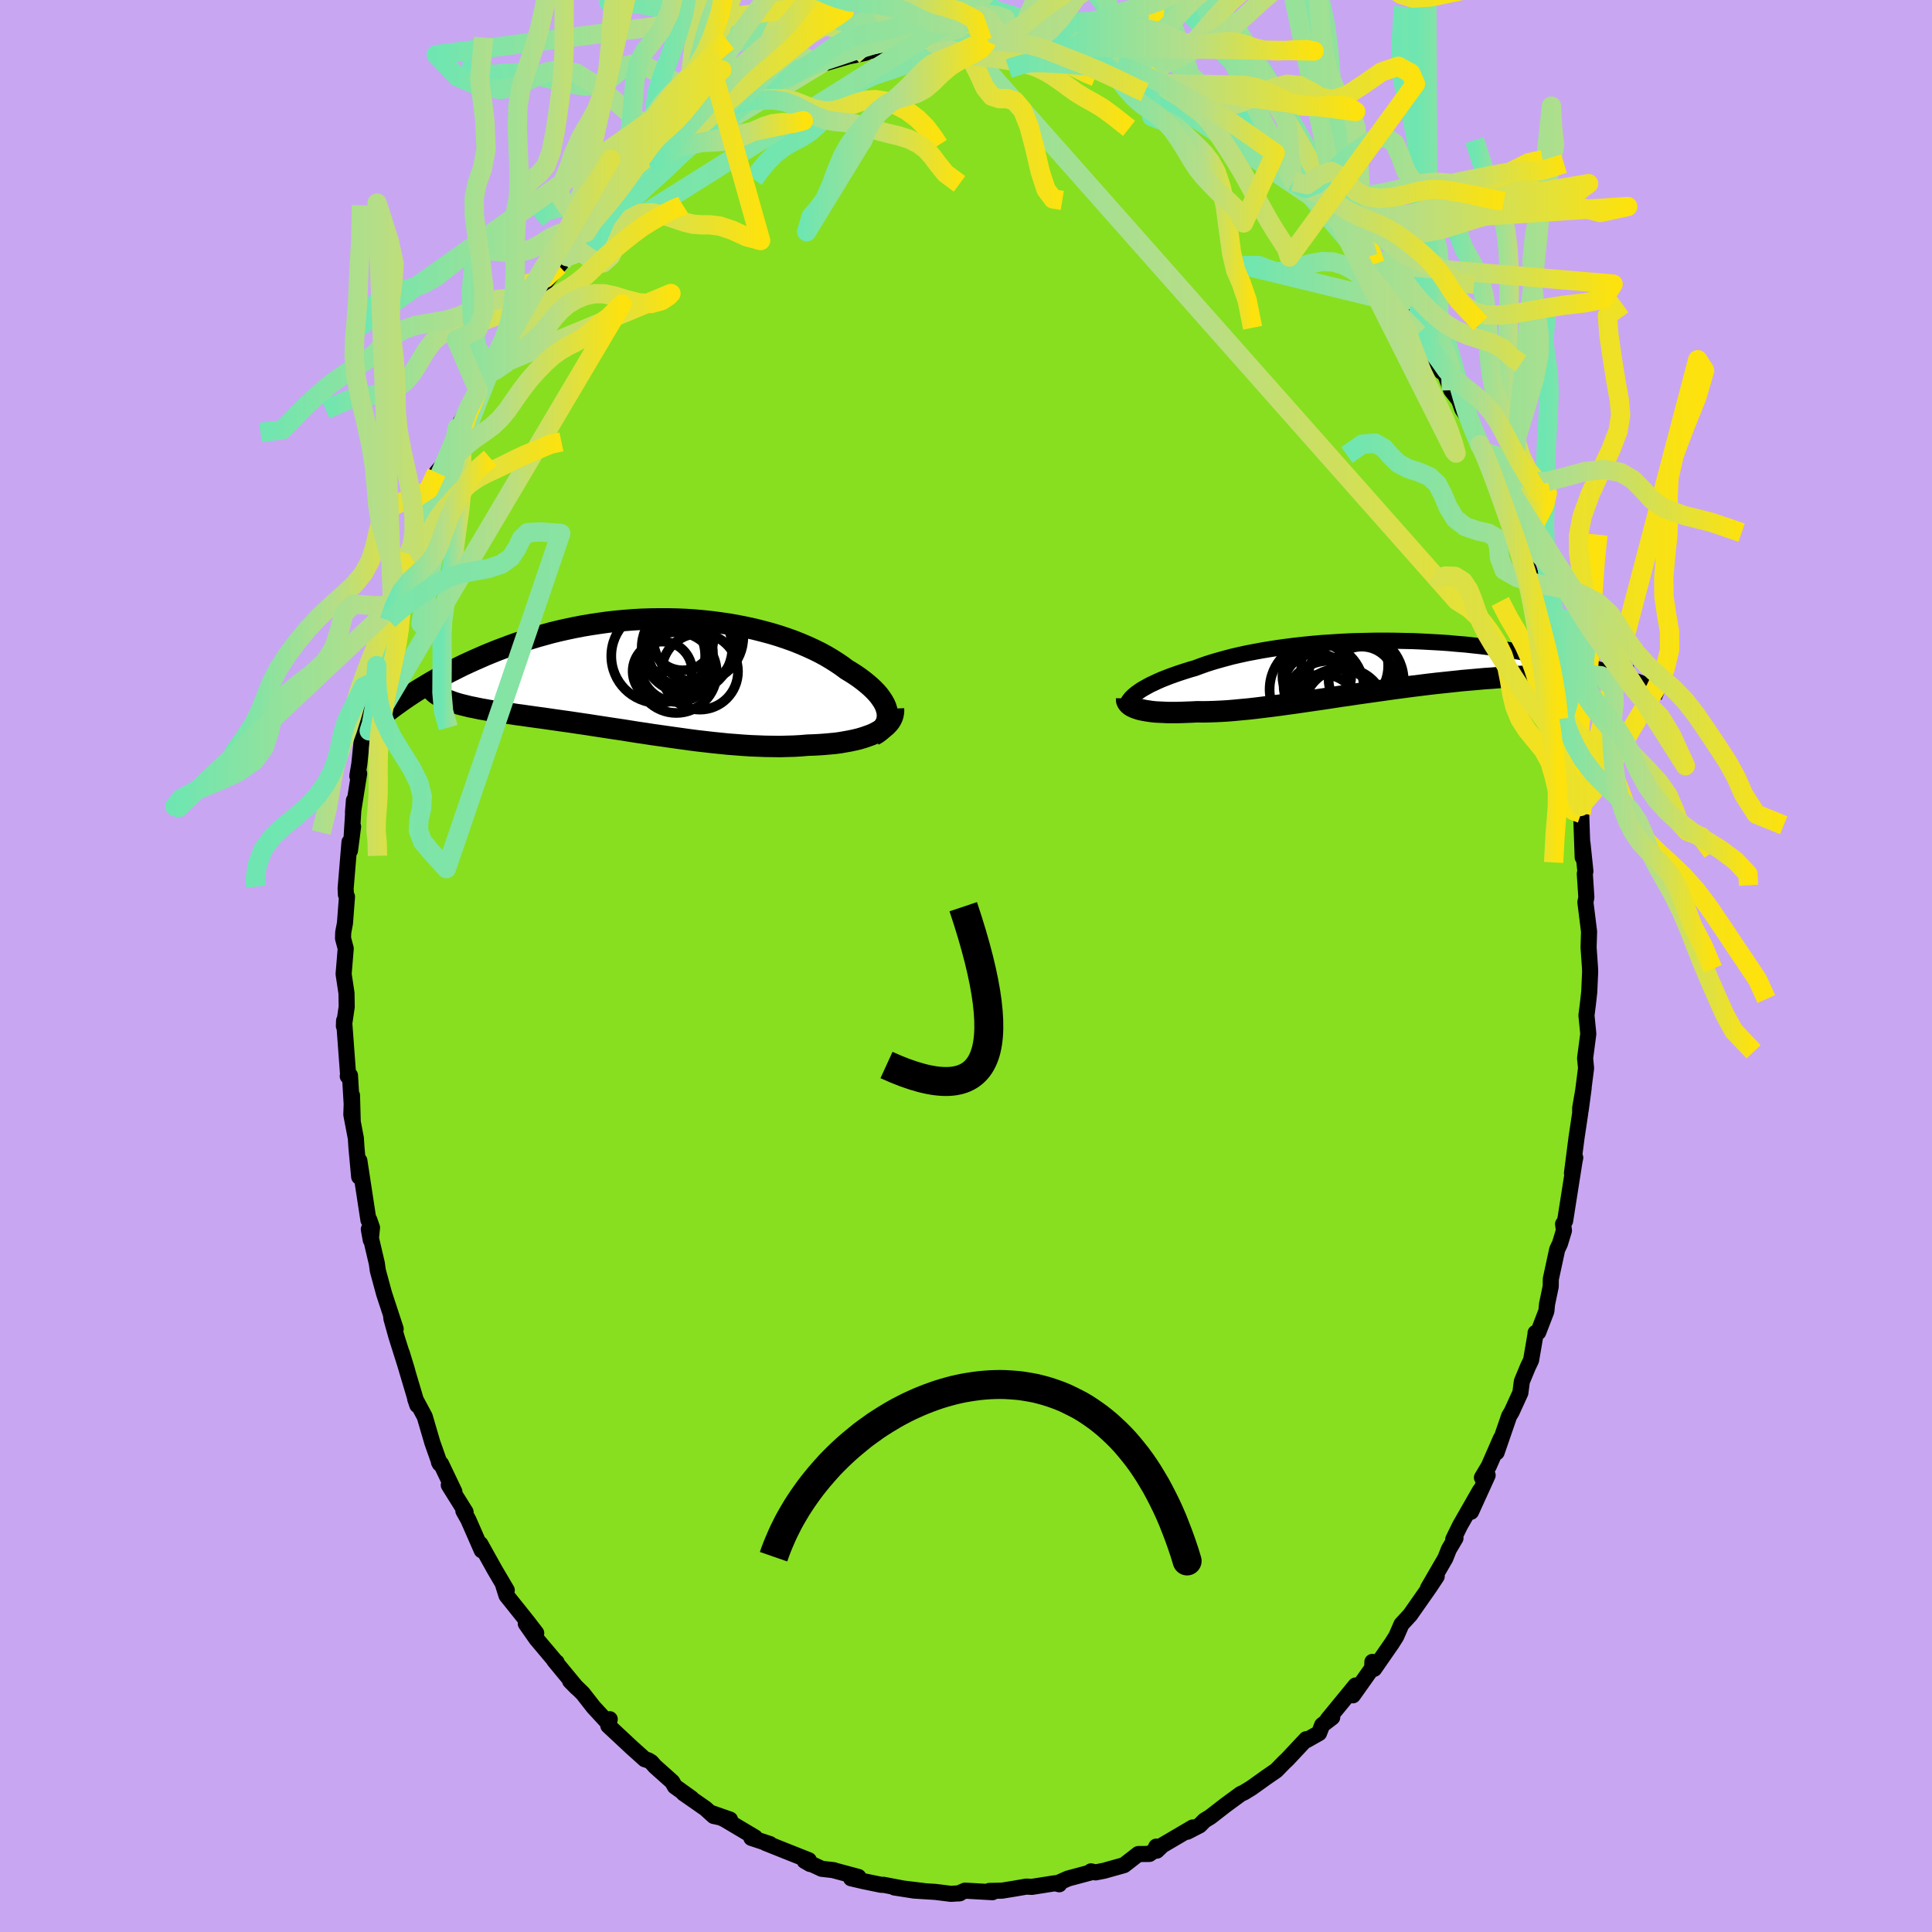 <svg xmlns="http://www.w3.org/2000/svg" width="500" height="500" viewBox="-100 -100 200 200"><defs><clipPath id="c"><path d="m25.47 3.92-.07-.29-.09-.29-.13-.29-.17-.3-.2-.3-.22-.3-.26-.3-.29-.3-.32-.3-.35-.3-.37-.3-.4-.3-.42-.29-.45-.29-.48-.29-.48-.36-.52-.35-.55-.35-.59-.35-.61-.33-.65-.32-.68-.31-.7-.3-.73-.29-.76-.27-.78-.26-.8-.24-.82-.22-.83-.21-.86-.19-.86-.17-.88-.16-.89-.13-.9-.12-.91-.1-.91-.08-.91-.06-.92-.04-.91-.02h-.92l-.91.01-.91.03-.9.05-.9.07-.88.08-.88.1-.86.12-.86.13-.84.14-.83.16-.81.17-.8.18-.78.19-.76.21-.75.21-.73.22-.71.23-.7.23-.67.24-.66.25-.64.24-.62.25-.61.25-.59.26-.57.25-.55.25-.54.25-.53.26-.51.26-.5.25-.48.26-.47.25-.45.26-.44.25-.42.25-.41.25-.4.24-.38.24-.37.24 2.93.25.2.12.22.11.24.1.25.1.26.1.28.1.29.09.31.09.32.08.33.08.36.09.36.07.38.08.39.08.41.07.43.08.44.07.46.07.47.07.49.07.51.07.52.08.54.07.55.08.57.08.58.08.6.08.61.09.63.09.64.09.65.09.67.1.67.1.69.1.7.11.72.11.72.11.73.11.74.11.75.12.75.12.76.11.77.12.78.11.77.11.78.11.79.11.79.11.78.1.79.09.79.09.79.08.78.08.79.06.77.06.78.05.77.03.76.03.75.01.74.01.74-.02.72-.02.71-.04.7-.06.59-.02.59-.03.57-.04.56-.05.54-.05.53-.07.51-.09.5-.09.47-.1.46-.11.44-.13.41-.14.39-.14.37-.16.33-.18"/></clipPath><clipPath id="b"><path d="m-26.73 2.95.24-.17.26-.18.29-.17.32-.18.33-.18.37-.17.38-.18.41-.18.43-.17.46-.18.48-.17.49-.17.52-.17.54-.17.56-.16.56-.21.59-.21.63-.2.65-.19.69-.19.71-.19.74-.17.77-.17.79-.15.81-.15.84-.14.85-.13.88-.12.88-.11.91-.1.91-.09.93-.08.93-.06.94-.06.95-.05.95-.03.95-.02.95-.02h.95l.94.01.94.02.93.02.92.04.92.05.9.05.89.06.87.08.87.07.84.09.83.09.82.1.79.11.78.11.76.12.74.12.72.12.7.13.68.13.66.13.64.14.62.13.61.14.58.13.57.14.55.13.53.14.51.13.5.14.49.14.47.13.45.13.44.14.42.13.41.13.39.13.38.12.37.13.35.12.34.12-2.03-.61h-.25l-.27-.01-.29-.01h-.3l-.32-.01-.34-.01-.35-.01-.37-.01h-.39l-.4-.01-.43-.01h-2.38l-.54.01-.55.01-.58.01-.59.01-.62.02-.64.02-.66.03-.68.03-.7.04-.72.04-.74.06-.76.05-.78.07-.79.07-.82.07-.82.09-.85.09-.86.09-.87.1-.88.11-.9.11-.9.12-.91.12-.92.13-.92.13-.92.13-.93.13-.92.14-.93.13-.91.14-.92.14-.9.13-.9.13-.89.13-.87.12-.86.12-.84.11-.83.1-.8.1-.79.09-.76.07-.73.07-.72.06-.68.04-.66.03-.63.02-.59.01-.57-.01-.56.03-.54.02-.53.02-.5.01h-.94l-.44-.02-.42-.02-.4-.02-.37-.04-.35-.05-.32-.05-.31-.06-.27-.06-.25-.08"/></clipPath><linearGradient id="d" x1="0%" x2="100%" y1="0%" y2="0%"><stop offset="0%" style="stop-color:#6fe6b1;stop-opacity:1"/><stop offset="53%" style="stop-color:#b6de87;stop-opacity:1"/><stop offset="100%" style="stop-color:#fde20d;stop-opacity:1"/></linearGradient><filter id="a"><feTurbulence baseFrequency=".05" numOctaves="3" result="noise" type="noise"/><feDisplacementMap in="SourceGraphic" in2="noise" scale="2"/></filter></defs><rect width="100%" height="100%" x="-100" y="-100" fill="#C9A6F2"/><path fill="#87DF20" stroke="#000" stroke-linejoin="round" stroke-width="1.667" d="m64.6.24.01.38-.09 2.05-.14 1.26-.15 1.18.19 1.91-.33 2.53.1 1.03-.56 4.36.31-2.31-.36 2.08v.54l-.38 2.54-.47 3.65.34-1.59-.05.19-1 6.35-.21.32.09.67-.41 1.35-.29.62-.66 3.05-.01.78-.38 1.82-.07.73-.84 2.18-.28.07.02.02-.48 2.8-.33.69-.63 1.52-.15 1.17-.91 1.99-.25.41-1.3 3.77.44-1.44-1.25 2.86-.71 1.19.59-.24-1.72 3.78.93-2.2-2.07 3.62-.7 1.43.23-.12-.68 1.15-.37.93-1.8 3.11.91-1.24-.74 1.12-2.01 2.87-.9.98-.54 1.24-.46.73-1.83 2.64-.18-.72-.02.64-2 2.82.61-.95-.33-.07-2.91 3.55.49-.25-1.04.8-.32.83-1.29.73-.04-.1-1.95 2.08-.35.33-.81.83-1.03.71-1.51 1.08-.78.48-.35.16-1.58 1.16-1.56 1.21-.62.38-.49.5-1.28.66.56-.44-3.15 1.85-.57.55-.05-.42-.16.37-.55.39-1.15.01-1.48 1.15-2.07.58-.88.17-.47-.11.03.1-2.39.64-1.14.5.21.1-.42-.11-2.42.38-.56-.03-1.22.21-1.3.21-1.32.03.33.13-2.85-.16-.66.29.14-.02-.93.06-1.61-.2-2.21-.14 1 .05-3.04-.37 1.91.3-3.05-.58-.21.01-1.84-.38-1.29-.3.76-.14-2.64-.71.1.01-1.25-.14-1.77-.82.56.32-.13-.39-2.44-.97-2.05-.82.47.12-1.93-.64.38-.05-3.09-1.84-1.33-.65 1.83.64-1.69-.37-.85-.77-2.28-1.59.83.53-1.72-1.23-.27-.48-1.78-1.59-.39-.44-.3-.19-.37-.11-1.38-1.24-2.4-2.24.15-.67-.17.39-1.52-1.65-1.1-1.41-1.31-1.28.68.69-2.32-2.81.24.18-.09-.05-1.99-2.36-1.11-1.59 1.08.98-.92-1.2-2.16-2.7-.39-1.24.42.7-1.26-2.14-1.47-2.64.14.65-1.39-3.17-.51-.91.23.12-1.74-2.79.58.69-1.38-2.89-.22-.18.09.17-.77-2.18-.79-2.7-.57-1.06-.42-.78.22.65-1.6-5.38.56 1.84-1.12-3.55-.52-1.86-.04-.38.48 1.44-1.2-3.65-.65-2.4-.1-.73-.83-3.54.2 1.11.13-1.28-.28-.8-.09.02-.94-6.15-.02 1.67-.28-3.03-.06-.95-.47-2.46.07-1.98.07 2.6-.28-4.67-.23.08.05.03-.43-5.78-.02.56.29-1.99-.02-1.41-.3-1.99.22-2.64-.28-1.05.02-.62.18-.95.21-2.74-.11-.21-.03-.65.4-4.8.05.88.32-2.48-.16 1.26.25-3.98-.1 1.24.64-4.02-.19.27.21-1.27.33-3.23.08-.42.21.57.46-4.45.13.11.48-1.13.11-1.62 1.18-4.54.05-.17.09.05.33-1.51.58-1.85.81-2.34.34-1.17.23-.78.67-1.3.24-.87.75-2.76.19.08.73-2.82 1.11-1.33-.13.12.55-1.62 1.02-1.88-.4.08 1.28-2.26.23-.56.65-1.05 1.31-2.3-.32.87.85-2.03 1.68-2.06.73-1.62.28-.21 1.32-2.03.18-.18-.4.2 1.22-1.68 1.5-1.88.29-.34.58-.59 1.8-2.57-1.16 1.27 1.3-1.21.46-.75 1.66-1.81 1.19-1.16.61-.72.2.09 2.16-1.52 1.16-1.58 1.33-1.17-1.32 1.56.64-1.02 2.09-1.53-.57.52 2.57-1.85.54-.32 1.69-.87.7-.85.14-.33 1.07-.21.5-.44 1.47-.96 1.28-.3.72-.48 1.33-.44.36-.56 2.05-.77.24.06-.05.05 2.8-.82.82-.19-.21.06 1.32-.29.36-.17 1.44-.26 1.75-.58 2.13-.24.96-.18-.34.24.31-.09.6.14 2.39-.4 2.38-.05.12.38.54-.07-.1.07 2.43-.17-.02.32 1.92-.01.25-.01 1.33.46.61-.02.89.46.96-.01 1.31.66 1 .13.82.19.56.15 1.49.34 2.24 1.07-.45-.09 1.34.24 2.11 1.09-1.31-.58 3.28 2.06-1.59-1.18 2.06 1.64 2.65 1.17-.43-.36-.44-.22 2.41 1.6-.52-.18 1.37.88 2.49 1.91.42.35.41.42 1.1.9 1.05 1.34 1.89 1.52-.36-.39.89.44.69.8 1.96 2.17.09.01-.07.36 2.47 2.7.17.16.73.74.01.61.87 1.26.34.06 1.5 2.2.72 1.29.82.99.19.84 1.25.98-.17.24 1.37 2.71.07-.47.92 2.38.8 1.02.34.95.74 1.05 1.18 2.89-.76-1.68 1.27 2.2.94 2.63.73 1.85.83 1.85.14.92-.28-.61.52.55.37 1.76.58 1.34.68 1.98.4 1.19-.29-.17.79 2.2.55 1.67.59 2.28.41 2v-.94l.54 2.22.47 2.47.17 2.16.17 1.17.35 1.47-.07-1.08.62 2.71.35 3.91.22 1.13.08.33.01.39.16 4.54.14.24-.16-1.68.3 2.88-.06.26.16 2.45-.1.49.38 3.05-.05 1.64.15 2.16.01.38" filter="url(#a)"/><path fill="#fff" d="m-26.73 2.95.24-.17.26-.18.29-.17.32-.18.33-.18.37-.17.38-.18.41-.18.43-.17.46-.18.48-.17.49-.17.52-.17.54-.17.56-.16.56-.21.59-.21.63-.2.65-.19.69-.19.71-.19.74-.17.77-.17.79-.15.81-.15.84-.14.85-.13.88-.12.88-.11.91-.1.91-.09.93-.08.93-.06.94-.06.95-.05.95-.03.95-.02.95-.02h.95l.94.01.94.02.93.02.92.04.92.05.9.05.89.06.87.08.87.07.84.09.83.09.82.1.79.11.78.11.76.12.74.12.72.12.7.13.68.13.66.13.64.14.62.13.61.14.58.13.57.14.55.13.53.14.51.13.5.14.49.14.47.13.45.13.44.14.42.13.41.13.39.13.38.12.37.13.35.12.34.12-2.03-.61h-.25l-.27-.01-.29-.01h-.3l-.32-.01-.34-.01-.35-.01-.37-.01h-.39l-.4-.01-.43-.01h-2.38l-.54.01-.55.01-.58.01-.59.01-.62.02-.64.02-.66.03-.68.03-.7.04-.72.04-.74.06-.76.05-.78.07-.79.07-.82.07-.82.09-.85.09-.86.09-.87.1-.88.11-.9.11-.9.12-.91.12-.92.13-.92.13-.92.13-.93.13-.92.14-.93.13-.91.14-.92.14-.9.13-.9.13-.89.13-.87.12-.86.12-.84.11-.83.1-.8.1-.79.09-.76.07-.73.07-.72.06-.68.04-.66.03-.63.02-.59.01-.57-.01-.56.03-.54.02-.53.02-.5.01h-.94l-.44-.02-.42-.02-.4-.02-.37-.04-.35-.05-.32-.05-.31-.06-.27-.06-.25-.08" filter="url(#a)" transform="translate(44.38 -31.19)"/><path fill="#fff" d="m25.47 3.92-.07-.29-.09-.29-.13-.29-.17-.3-.2-.3-.22-.3-.26-.3-.29-.3-.32-.3-.35-.3-.37-.3-.4-.3-.42-.29-.45-.29-.48-.29-.48-.36-.52-.35-.55-.35-.59-.35-.61-.33-.65-.32-.68-.31-.7-.3-.73-.29-.76-.27-.78-.26-.8-.24-.82-.22-.83-.21-.86-.19-.86-.17-.88-.16-.89-.13-.9-.12-.91-.1-.91-.08-.91-.06-.92-.04-.91-.02h-.92l-.91.01-.91.03-.9.05-.9.07-.88.08-.88.1-.86.12-.86.13-.84.14-.83.16-.81.17-.8.18-.78.19-.76.21-.75.21-.73.22-.71.23-.7.23-.67.24-.66.25-.64.24-.62.25-.61.25-.59.26-.57.25-.55.25-.54.25-.53.26-.51.26-.5.25-.48.26-.47.25-.45.26-.44.25-.42.25-.41.25-.4.24-.38.24-.37.24 2.93.25.2.12.22.11.24.1.25.1.26.1.28.1.29.09.31.09.32.08.33.08.36.09.36.07.38.08.39.08.41.07.43.08.44.07.46.07.47.07.49.07.51.07.52.08.54.07.55.08.57.08.58.08.6.08.61.09.63.09.64.09.65.09.67.1.67.1.69.1.7.11.72.11.72.11.73.11.74.11.75.12.75.12.76.11.77.12.78.11.77.11.78.11.79.11.79.11.78.1.79.09.79.09.79.08.78.08.79.06.77.06.78.05.77.03.76.03.75.01.74.01.74-.02.72-.02.71-.04.7-.06.59-.02.59-.03.57-.04.56-.05.54-.05.53-.07.51-.09.5-.09.47-.1.46-.11.44-.13.41-.14.39-.14.37-.16.33-.18" filter="url(#a)" transform="translate(-33.62 -30.18)"/><g fill="none" stroke="#000" transform="translate(44.38 -31.19)"><path stroke-linejoin="round" stroke-width="1.667" d="m-27.66 4.42-.02-.12v-.13l.03-.13.05-.14.08-.15.11-.15.13-.16.16-.16.18-.16.21-.17.24-.17.26-.18.29-.17.32-.18.33-.18.37-.17.38-.18.41-.18.43-.17.46-.18.48-.17.49-.17.52-.17.54-.17.56-.16.56-.21.59-.21.63-.2.65-.19.69-.19.71-.19.74-.17.77-.17.79-.15.81-.15.84-.14.85-.13.88-.12.88-.11.91-.1.91-.09.93-.08.93-.06.94-.06.95-.05.95-.03.95-.02.95-.02h.95l.94.01.94.02.93.02.92.04.92.05.9.05.89.06.87.08.87.07.84.09.83.09.82.1.79.11.78.11.76.12.74.12.72.12.7.13.68.13.66.13.64.14.62.13.61.14.58.13.57.14.55.13.53.14.51.13.5.14.49.14.47.13.45.13.44.14.42.13.41.13.39.13.38.12.37.13.35.12.34.12.32.12.32.12.3.11.28.11.28.11.26.11.26.1.24.1.23.1.22.09" filter="url(#a)"/><path stroke-linejoin="round" stroke-width="2.222" d="M-27.75 3.47v.13l.01.13.05.12.07.12.1.11.12.11.15.1.18.09.2.09.23.08.25.08.27.06.31.06.32.05.35.05.37.04.4.02.42.02.44.02h.94l.5-.01.53-.02.54-.02.56-.03.57.01.59-.01.63-.02.66-.03.68-.04.72-.06.73-.07.76-.07.79-.09.8-.1.83-.1.84-.11.86-.12.87-.12.89-.13.9-.13.9-.13.92-.14.91-.14.93-.13.92-.14.93-.13.92-.13.92-.13.92-.13.91-.12.9-.12.9-.11.88-.11.87-.1.86-.09.85-.09.82-.09.82-.07.79-.07.78-.07.76-.05.74-.06.72-.04.7-.04.68-.03.66-.03.64-.02.62-.02.59-.01.58-.01.55-.01.54-.01h2.38l.43.01.4.01h.39l.37.01.35.01.34.01.32.01h.3l.29.01.27.01h.49l.23.01h.21l.19-.01h.18l.16-.01.16-.01.13-.01.13-.01.11-.02" filter="url(#a)"/><circle cx="-8.065" cy="1.203" r="3.556" clip-path="url(#b)" filter="url(#a)"/><circle cx="-6.815" cy="4.243" r="4.646" clip-path="url(#b)" filter="url(#a)"/><circle cx="-5.175" cy=".123" r="4.5" clip-path="url(#b)" filter="url(#a)"/><circle cx="-5.82" cy="4.733" r="4.302" clip-path="url(#b)" filter="url(#a)"/><circle cx="-5.225" cy="4.598" r="4.208" clip-path="url(#b)" filter="url(#a)"/><circle cx="-7.455" cy="4.763" r="3.766" clip-path="url(#b)" filter="url(#a)"/><circle cx="-4.04" cy="1.678" r="4.974" clip-path="url(#b)" filter="url(#a)"/><circle cx="-8.06" cy="2.553" r="4.89" clip-path="url(#b)" filter="url(#a)"/><circle cx="-3.425" cy="1.543" r="3.418" clip-path="url(#b)" filter="url(#a)"/><circle cx="-8.11" cy="2.203" r="3.39" clip-path="url(#b)" filter="url(#a)"/></g><g fill="none" stroke="#000" transform="translate(-33.62 -30.18)"><path stroke-linejoin="round" stroke-width="2.222" d="m24.03 6.3.32-.18.28-.2.24-.21.2-.23.16-.24.13-.25.08-.25.04-.27.01-.27-.02-.28-.07-.29-.09-.29-.13-.29-.17-.3-.2-.3-.22-.3-.26-.3-.29-.3-.32-.3-.35-.3-.37-.3-.4-.3-.42-.29-.45-.29-.48-.29-.48-.36-.52-.35-.55-.35-.59-.35-.61-.33-.65-.32-.68-.31-.7-.3-.73-.29-.76-.27-.78-.26-.8-.24-.82-.22-.83-.21-.86-.19-.86-.17-.88-.16-.89-.13-.9-.12-.91-.1-.91-.08-.91-.06-.92-.04-.91-.02h-.92l-.91.01-.91.03-.9.05-.9.07-.88.08-.88.1-.86.12-.86.13-.84.14-.83.16-.81.17-.8.18-.78.19-.76.21-.75.21-.73.22-.71.23-.7.23-.67.24-.66.25-.64.24-.62.25-.61.25-.59.26-.57.25-.55.25-.54.25-.53.26-.51.26-.5.25-.48.26-.47.25-.45.26-.44.25-.42.25-.41.25-.4.24-.38.24-.37.24-.36.24-.34.23-.33.23-.32.23-.31.22-.3.22-.28.21-.27.21-.27.2-.25.2" filter="url(#a)"/><path stroke-linejoin="round" stroke-width="2.222" d="m26.11 3.53.01.29-.04.28-.07.27-.12.26-.15.25-.19.23-.22.22-.25.21-.28.2-.32.18-.33.18-.37.16-.39.14-.41.14-.44.13-.46.11-.47.1-.5.09-.51.09-.53.07-.54.05-.56.05-.57.04-.59.03-.59.02-.7.06-.71.04-.72.02-.74.02-.74-.01-.75-.01-.76-.03-.77-.03-.78-.05-.77-.06-.79-.06-.78-.08-.79-.08-.79-.09-.79-.09-.78-.1-.79-.11-.79-.11-.78-.11-.77-.11-.78-.11-.77-.12-.76-.11-.75-.12-.75-.12-.74-.11-.73-.11-.72-.11-.72-.11-.7-.11-.69-.1-.67-.1-.67-.1-.65-.09-.64-.09-.63-.09-.61-.09-.6-.08-.58-.08-.57-.08-.55-.08-.54-.07-.52-.08-.51-.07-.49-.07-.47-.07-.46-.07-.44-.07-.43-.08-.41-.07-.39-.08-.38-.08-.36-.07-.36-.09-.33-.08-.32-.08-.31-.09-.29-.09-.28-.1-.26-.1-.25-.1-.24-.1-.22-.11-.2-.12-.19-.12-.18-.12-.16-.12-.15-.14-.13-.13-.12-.15-.11-.14-.09-.15-.08-.16-.07-.16" filter="url(#a)"/><circle cx="6.07" cy="-.306" r="3.948" clip-path="url(#c)" filter="url(#a)"/><circle cx="4.085" cy="-2.221" r="3.34" clip-path="url(#c)" filter="url(#a)"/><circle cx="1.76" cy="-1.911" r="4.86" clip-path="url(#c)" filter="url(#a)"/><circle cx="3.63" cy="-.201" r="4.186" clip-path="url(#c)" filter="url(#a)"/><circle cx="4.29" cy="-3.606" r="3.176" clip-path="url(#c)" filter="url(#a)"/><circle cx="5.005" cy="-3.291" r="4.718" clip-path="url(#c)" filter="url(#a)"/><circle cx="5.9" cy="-3.861" r="4.668" clip-path="url(#c)" filter="url(#a)"/><circle cx="4.74" cy="-2.771" r="4.69" clip-path="url(#c)" filter="url(#a)"/><circle cx="3.695" cy="-.931" r="3.78" clip-path="url(#c)" filter="url(#a)"/><circle cx="2.19" cy="-.326" r="3.078" clip-path="url(#c)" filter="url(#a)"/></g><g fill="none" stroke="url(#d)" stroke-linejoin="round" stroke-width="2"><path d="m63.68-15.79.07-.48.14-.99-.03-1.51-.17-1.71-.18-1.65-.06-1.52.11-1.49.25-1.6.31-1.75.27-1.82.16-1.78.09-1.7.06-1.67.11-1.82.15-2.12.17-2.45.29-2.8m-1.74 28.86-.75-.27-1.04-.69-.64-1.32-.37-1.58-.43-1.46-.65-1.2-.83-1.03-.86-1.03-.75-1.15-.53-1.28-.33-1.37-.23-1.38L56-30.9l-.41-1.29-.6-1.23-.72-1.13-.72-.97-.69-.79-.76-.7-1.27-.8L-.79-96.08l-1.61 1.67-.88-.11-.59-.06-.66.31-.85.5-1.04.5-1.1.41-1.09.35-.99.35-.91.41-.84.5-.81.62-.79.77-.78.9-.77.94-.79.9-.82.74-.87.57-.91.47-.92.53-.9.69-.85.85-.75.9-.66.94M-.79-96.08l-1.71-1.43-.91-.84-.59-.19-.67-.22-.96-.79-1.26-1.49-1.43-1.9-1.44-1.91-1.31-1.58-1.16-1.19-1.08-.94-1.14-1.01-1.32-1.37-1.42-1.7-1.15-1.56-.56-1.13L-.79-96.08l-1.68-.66-.92-.86-.65-1.03-.79-1.56-1.1-2.35-1.4-2.85-1.52-2.77-1.46-2.12-1.31-1.21-1.11-.34-1 .27-.99.47-1.11.1-1.27-.73-1.41-1.68-1.47-2.07-1.45-1.37-1.03.11" filter="url(#a)"/><path d="m13.4-92.05-.82-.32-.91-.45-.94-.47-.91-.42-.87-.35-.85-.31-.85-.27-.87-.25-.9-.19-.91-.12-.88-.03-.82.03-.76.03-.77-.06-.98-.18-1.47-.26-2.07-.01" filter="url(#a)"/><path d="m-3.18-95.68 2.06.21 1.45 1.21.93 1.79.71 1.56.7.87.76.25h.83l.83.27.77.92.67 1.7.6 2.28.55 2.38.6 1.85.73.98.96.16m-41.5-37.59 1.14-.53 1.77 1.79 1.9 2.03 1.75 1.37 1.51.57 1.35.18 1.3.36 1.34.96 1.41 1.63 1.43 2.03 1.39 2.05 1.31 1.77 1.19 1.38 1.12 1.02 1.1.72 1.15.5 1.26.43 1.33.55 1.27.74.99.79.52.53.22.15" filter="url(#a)"/><path d="m-3.78-95.82-.21-.06-.48-.3-.94-.44-1.24-.51-1.35-.61-1.31-.85-1.24-1.26-1.2-1.74-1.21-2.02-1.21-1.87-1.21-1.33-1.17-.71-1.18-.45-1.28-.83-1.48-1.65-1.65-2.32-1.69-2.3-1.67-2.51" filter="url(#a)"/><path d="m-29.67-97.19 1.59-.18 1.05-.16.95.08.98.08 1.05-.02 1.1-.11 1.14-.12 1.14-.06 1.14.01 1.12.05 1.09.07 1.06.08 1.04.09 1.02.13 1 .22.98.29.98.31.99.21 1.08-.05 1.2-.38 1.3-.59 1.31-.32 1.01.63.26 1.2" filter="url(#a)"/><path d="m-4.09-95.73.53-.05 1.07-.06 1.32-.05 1.24-.01 1.04.01.89.04.84.05.85.05.89.07.9.09.91.12.9.14.88.18.89.2.9.23.93.26.95.26.92.24.81.2.64.16-18.3-2.13.51-.2 1.04-.22 1.31-.41 1.28-.78 1.08-1.28.93-1.66.87-1.64.91-1.2.97-.66 1.02-.45 1.07-.76 1.09-1.34 1.08-1.61 1.03-1.3 1.03-1.05" filter="url(#a)"/><path d="m-3.75-95.97-.05.18.49.27.96.42 1.18.41 1.16.31 1.03.19.91.11.85.1.85.11.87.14.89.15.88.21.87.27.85.38.85.48.84.57.86.63.86.61.87.54.87.48.95.56 1.16.85 1.63 1.29m-21.59-9.08.49-1.42.3-.79.56.05.91.19 1.15-.19 1.19-.76 1.09-1.24.96-1.4.89-1.14.89-.64.95-.19 1.01-.09 1.05-.39 1.06-.96 1.07-1.49.96-1.48M-4.71-95.79l-2.02-1.78-1.65-1.14-1.21.22-.93.62-.85.34-.87-.07-.94-.29-1.02-.34-1.05-.31-1.05-.34-1.08-.41-1.14-.54-1.22-.68-1.24-.8-1.04-.22" filter="url(#a)"/><path d="m-4.71-95.79.55-.14.34-.39.57-.77.91-1.04 1.13-1.15 1.17-1.07 1.08-.83.98-.55.93-.41.94-.43.99-.58 1.03-.73 1.04-.78 1.04-.68 1.02-.55 1.05-.58 1.11-.83 1.24-1.15 1.35-1.16 1.36-1.13M-6.84-95.55l-1.88-3.44-1.55-3.38-1.25-2.55-1.04-1.53-.9-.2-.84.87-.88 1.2-.99.75-1.14-.21-1.33-1.29-1.53-2.12-1.62-2.34-1.6-1.85-1.53-.99-1.61-.48-1.71.38" filter="url(#a)"/><path d="m-11.71-94.25.96-.85 1.03-.26 1.21-.23 1.27-.25 1.18-.24 1-.22.87-.2.83-.23.9-.24 1.02-.27 1.08-.24 1.05-.16.95-.07.87-.03.85-.05.91-.1.99-.13.97-.12.69-.22m-43.1-1.71-.83.23.66.15 1.2.05 1.41.08 1.54.3 1.62.63 1.58.85 1.46.88 1.29.68 1.14.36 1.05.03 1.03-.18 1.07-.2 1.13-.05 1.19.31 1.27.73 1.3.96 1.22.67.78.24-21.32 12.91.65-.47.89-.64 1.02-.82.94-.77.78-.64.67-.52.67-.49.75-.53.86-.58.95-.63 1-.64.99-.63.93-.6.87-.55.81-.51.83-.48.88-.47.98-.45 1.03-.43 1.05-.39 1.12-.4" filter="url(#a)"/><path d="m-17.72-92.08-1.88-3.14-1.58-2.05-1.04.51-.93.97-1.01.33-1.09-.28-1.18-.57-1.32-.75-1.52-1-1.75-1.28-1.88-1.46-1.89-1.46-1.75-1.35-1.51-1.19-1.23-1.12-1.12-1.14-1.46-1.14-2.77-2.24L-.8-97l-1.66.33-.87.17-.6.08-.65.09-.87.13-1.08.17-1.16.23-1.14.24-1.04.27-.94.29-.87.29-.87.3-.89.3-.91.3-.91.32-.89.38-.9.46-.95.52-1.05.49m82.64 75.13-.29-1.78-.38-2.12-.47-1.65-.55-1.2-.6-1.04-.6-1.12-.56-1.28-.5-1.38-.45-1.37-.41-1.29-.44-1.22-.56-1.25-.73-1.36-.88-1.49-.87-1.68" filter="url(#a)"/><path d="m63.59-16.51 2.29-2.64 1.62-2.94 1.41-2.48 1.26-2.08 1.21-2.02.97-2.05.49-2.01-.01-1.89-.31-1.79-.27-1.84-.02-1.99.19-2.14.23-2.16.08-2.05-.05-1.92.09-1.99.53-2.35 1.08-2.87 1.27-3.16.81-2.77-.71-1.11-12.16 46.25-.7-1.7-.77-1.98-.56-1.6-.42-1.29-.48-1.15-.68-1.11-.84-1.14-.88-1.15-.84-1.16-.76-1.15-.72-1.15-.71-1.13-.7-1.12-.66-1.12-.55-1.12-.45-1.13-.39-1.13-.43-1.08-.59-.89-.83-.52-.98-.04-.84.24-.23-.28m-68.35-50.75-1.17.62-1.02.62-.84.57-.74.59-.75.63-.82.66-.92.67-.97.69-.95.72-.88.74-.79.71-.69.68-.66.63-.69.64-.76.68-.84.77-.9.84-.9.89-.9.95-.95 1.05-.99 1.17-.72 1.11 40.98-25.73-.6.36-1.04.38-1.31.37-1.25.32-1.05.29-.9.27-.86.3-.94.32-1.04.33-1.11.3-1.12.25-1.06.2-.99.21-.93.27-.89.39-.87.52-.88.61-.88.65-.88.61-.91.54-.94.49-.95.45-.97.46-1.04.51" filter="url(#a)"/><path d="m-21.05-90.86.87-1.25.67-2.03.38-3.76.29-4.31.43-3.51.67-2.27.85-1.44.91-1.33.88-1.75.79-2.21.78-2.26.9-1.82 1.15-1.39 1.44-1.68 1.65-2.72 1.77-3.11 1.6-.93" filter="url(#a)"/><path d="m-21.05-90.86.99-.73.72-1.74.57-2.59.57-2.61.66-2.21.74-1.83.81-1.63.84-1.43.88-1.07.92-.56.99-.07 1.09.16 1.21-.08 1.31-.69 1.35-1.43 1.24-1.95.92-2.15.43-2.16.18-1.64" filter="url(#a)"/><path d="m-8.41-117.49-1.87-.23-1.25 1.54-.85 2.23-.65 2.6-.6 2.7-.69 2.41-.78 1.94-.81 1.64-.76 1.69-.69 1.94-.67 2.08-.71 1.88-.81 1.43-.89 1.09-.97 1.17-1.11 1.48" filter="url(#a)"/><path d="m-23.02-89.46.58-1.4.76-1.83.8-1.77.8-1.74.77-1.83.74-2.01.72-2.14.73-2.17.76-2.14.78-2.08.8-1.96.82-1.69.9-1.24 1.04-.73 1.23-.38 1.41-.48 1.48-1.06 1.35-1.76 1.01-1.87.52-1.19.17-1.81m-18.17 33.28.84-.26 1.15-.02 1.14-.05 1.09.03 1.08.25 1.07.43 1.04.38.98.2.93-.05.88-.23.84-.32.83-.3.84-.22.9-.07 1 .15 1.11.38 1.17.61 1.09.82.88.88.56.73.35.49.42.65m-20.19-4.48-1.45-2.22-.9-.27-.89.58-1.13.42-1.39-.11-1.54-.58-1.51-.81-1.35-.7-1.09-.28-.89.23-.8.63-.9.74-1.13.56-1.39.18-1.63-.22-1.79-.46-1.83-.46-1.71-.25-1.4.06-1.07.14-1.1-.22-2.3-.38" filter="url(#a)"/><path d="m-.67-80.97-1.44-1.06-.78-.96-.56-.76-.64-.73-.84-.64-1-.49-1.07-.33-1.06-.25-.99-.26-.93-.29-.9-.28-.88-.21-.88-.11-.91-.08-.96-.17-1.01-.37-1.06-.54-1.11-.57-1.11-.41-1.11-.17h-1.12l-1.11.05-1.01.13-.94.22" filter="url(#a)"/><path d="m-24.23-88.92.38-.39.65-.52.79-.8.86-.95.91-.91.93-.85.92-.82.9-.83.88-.78.88-.67.9-.58.93-.62.9-.77.81-.89.69-.83.62-.73.51-.85" filter="url(#a)"/><path d="m-11.1-101-.86.63-.73.49-.87.69-.93.83-.9.89-.86.92-.86.88-.9.77-.95.67-.97.61-.96.63-.92.72-.84.83-.75.88-.68.85-.68.75-.78.68-.89.69-.73.71" filter="url(#a)"/><path d="m-29.73-85.03.98-4.17.36-4.03.36-3.21.23-3.2.24-2.87.53-1.82.92-.64 1.16-.1 1.19-.37 1.06-1.14.9-1.92.78-2.42.74-2.6.74-2.51.83-2.08 1.05-1.29 1.25-.58 1.05-.95-.12-3.63-14.25 39.53 1.73-1.69 1.23-1.01.99-.81.82-.73.74-.72.73-.7.8-.68.87-.67.93-.68.95-.71.94-.75.92-.77.9-.76.88-.72.89-.65.96-.6 1.02-.58.87-.64.16-.89-42.44 5.45 2.22 2.3 1.73.75 1.44.37 1.25.18 1.14-.15 1.14-.47 1.21-.61 1.29-.57 1.42-.26 1.65.37 1.97 1.19 2.15 1.77 1.94 1.68 1.26.73.48-.54.51-.85 2.88 2.9 16.93-14.76-1.24.55-1.25.66-.98.72-.87.75-.87.8-.89.82-.92.86-.93.85-.93.83-.9.8-.84.8-.77.83-.72.85-.73.85-.83.79-.99.76-1.08.8-.96.96-.23.48" filter="url(#a)"/><path d="m-29.16-85.55-1.59.57-.86-.14-.53.2-.58.69-.8.9-.99.78-1.12.57-1.15.46-1.12.54-1.06.69-.98.76-.9.63-.84.35-.87.15-1.02.28-.88.77" filter="url(#a)"/><path d="m-31.89-83 .9-.96 1.04-.7 1.11-.4 1.21-.17 1.23-.06 1.15-.07 1-.16.85-.26.78-.34.78-.38.86-.38.96-.31 1.04-.12 1.07.08 1.08-.27-13.74 2.94-.61.42.33-.56.64-1.09.71-1.58.67-2 .62-2.24.57-2.24.55-2.09.54-1.86.6-1.59.73-1.26.88-.91 1.02-.74 1.04-.9.96-1.42.84-2.03.82-2.29.9-1.96.56-1.82" filter="url(#a)"/><path d="m-30.57-84.56-.6.41.32-.64.66-1.09.78-1.36.84-1.41.87-1.34.84-1.23.8-1.16.75-1.14.73-1.16.76-1.16.81-1.18.87-1.18.9-1.2.91-1.21.92-1.2.91-1.21.89-1.27.89-1.4.9-1.51.94-1.48.89-1.27.75-1.05.86-1.65L-27-124.5l-1.29 1.94-.65 3.55v4.88l.26 5.14.13 4.41-.19 3.37-.48 2.63-.66 2.26-.73 2.04-.72 1.87-.59 1.8-.3 1.89.1 2 .39 1.85-.17 1.48.54-.52.22-.25.45-.54.69-.8.83-.96.92-1.01.93-1.03.88-1.04.82-1.01.79-.95.78-.87.82-.8.88-.78.92-.78.94-.81.95-.84.93-.92.89-1.02.86-1.13.86-1.14.94-1 1.05-.73.95-.43.24-.43" filter="url(#a)"/><path d="m-37.22-78.5.69-1.44.65-1.11.64-1.43.69-1.51.71-1.31.63-1.08.54-.95.53-.92.62-.9.78-.89.92-.9.99-1 .95-1.17.83-1.33.65-1.42.5-1.41.45-1.38.32-1.65m.9-28.98-.33 3.35-.71 2.95-.85 2.68-.96 2.21-.94 1.88-.75 2.07-.47 2.73-.25 3.39-.22 3.6-.38 3.25-.62 2.53-.84 1.74-.92 1.21-.83 1.05-.61 1.22-.35 1.63-.18 2.05-.19 2.29-.34 2.26-.52 1.99-.57 1.67-.47 1.53-.69 1.5" filter="url(#a)"/><path d="m-39.34-75.94.34-1.86.91-1.44.78-1.52.65-1.62.67-1.52.79-1.24.85-.92.81-.7.71-.65.63-.72.66-.84.75-.92.9-.95 1.01-.95 1.03-.96.97-.94.83-.82.67-.63.75-.59" filter="url(#a)"/><path d="m-39.34-75.94-.84.29-.87-.25-.98.06-.97.44-.97.62-1.02.56-1.1.32-1.23.04-1.33-.13-1.36-.07-1.3.24-1.2.64-1.16.9-1.19.94-1.31.74-1.43.46-1.49.34-1.36.54-1.07 1.08-1.13 1.91 37.37-26.49-.94.8-1.05 1.13-1 1.27-.96 1.18-.88.94-.78.72-.67.59-.6.61-.61.75-.68.95-.77 1.11-.8 1.16-.82 1.12-.85 1.09-.94 1.12-1 1.18-.71 1.1-.14-.06-2.69-3.91.3-.96.64-1.46.64-1.84.74-1.66.83-1.41.81-1.49.67-1.82.46-2.18.25-2.38.14-2.29.19-1.99.39-1.64.66-1.49.81-1.8.81-2.5.74-3.29.92-3.53-9.11 40.21 1.39-.51 1.23.86 1.07.3.81-.73.64-1.39.63-1.44.8-1.06 1.01-.52 1.18-.05 1.25.26 1.17.38 1 .34.86.2.79.06h.88l1.07.13 1.3.43 1.46.67 1.48.4-5.31-18.77-1.31 1.21-1.17 1.06-1.04 1.06-.87 1.03-.71.92-.6.83-.59.76-.66.81-.75.91-.81 1.04-.81 1.19-.79 1.29-.75 1.39-.72 1.41-.7 1.32-.64 1.13-.56.91-.49.83-.59.96-.73.97" filter="url(#a)"/><path d="m-42.15-72.5-1.39 1.3-1.19.38-.86.26-.62.62-.6.93-.79.97-1.11.77-1.37.52-1.49.35-1.42.36-1.21.56-.96.81-.77 1.03-.67 1.14-.69 1.1-.81.95-1 .73-1.27.45-1.57.27-1.93.37-2.42 1.03" filter="url(#a)"/><path d="m-73.03-55.23 2.28-.28 1.16-1.19 1.18-1.21 1.24-1.15 1.24-1.06 1.24-.91 1.23-.78 1.17-.74 1.05-.82.94-.91.94-.88 1.09-.71 1.32-.45 1.5-.26 1.55-.25 1.45-.44 1.33-.66 1.3-.68 1.42-.42 1.49-.06 1.3.07.74-.02v.1m-3.79 5.9 1.92-.83.84-1.32.59-1.16.55-.93.59-.74.69-.62.8-.56.87-.54.89-.54.84-.59.76-.64.71-.68.71-.69.77-.71.83-.73.9-.75.94-.74.97-.71 1.02-.64 1.03-.59.95-.5.68-.31.27-.05.24-.15" filter="url(#a)"/><path d="m-49.51-61.01.89-2.03.86-1.85.77-1.45.68-1.16.56-1.01.5-.97.48-.98.55-1.01.62-1.02.68-1.01.66-.99.6-.98.53-.99.49-1.03.56-1.09.73-1.17.93-1.24.95-1.32.67-1.21-12.39 21.64.41.24 1.01-.68 1.13-.92 1.07-.86.93-.74.76-.72.63-.75.6-.78.66-.74.77-.66.87-.52.92-.38.96-.2h.99l1.09.23 1.21.38 1.31.33 1.28.07 1.06-.29.71-.46.28-.29-18.65 7.74-.99 1.75-.7 1.29-.58 1.14-.51 1.11-.47 1.11-.43 1.13-.42 1.14-.44 1.16-.46 1.21-.48 1.27-.49 1.33-.47 1.35-.44 1.34-.39 1.27-.35 1.16-.3 1.04-.3 1.02 8.22-20.82-1.47-2.18-.42-2.76-.14-2.85.2-2.26.51-1.53.72-.96.84-.66.87-.62.79-.84.61-1.27.35-1.79.08-2.24-.1-2.5-.1-2.46.07-2.22.33-1.96.57-1.83.66-1.91.63-2.13.54-2.36.52-2.64.73-3.04.83-3.77-.05 14.19-.17 2.64-.36 2.88-.39 2.64-.42 2.06-.52 1.38-.69.85-.81.65-.74.83-.54 1.28-.29 1.75-.09 1.99-.02 1.98-.01 1.85-.07 1.74-.17 1.7-.35 1.69-.58 1.64-.73 1.53-.6 1.25-.02.26" filter="url(#a)"/><path d="m-53.6-24.68-.48-1.66-.17-1.97.01-1.81.01-1.54-.01-1.42v-1.41l.08-1.41.2-1.39.27-1.35.26-1.34.22-1.38.19-1.41.18-1.45.21-1.46.21-1.48.16-1.54.07-1.58-.02-1.62v-1.57l.1-1.46.27-1.31.41-1.19.47-1.1.46-1.05" filter="url(#a)"/><path d="m-49.93-96.11-.41 4.35.53 4.2.13 3.04-.39 2-.53 1.48-.31 1.49.01 1.83.29 2.27.4 2.63.31 2.75-.04 2.47-.61 1.69-1.21.62-1.01.45 2.27 5.26-.88 1.61-.68 1.61-.29 1.29-.25 1.27-.28 1.25-.35 1.23-.41 1.24-.45 1.3-.44 1.34-.38 1.38-.3 1.39-.22 1.37-.14 1.36-.1 1.4-.11 1.55-.23 1.75-.42 1.8 3.77-20.27-.03.54-.39 1.06-.47 1.11-.5 1.15-.52 1.22-.52 1.29-.5 1.35-.48 1.34-.46 1.32-.43 1.31-.43 1.32-.42 1.34-.41 1.36-.4 1.37-.37 1.37-.35 1.37-.33 1.42-.33 1.5-.34 1.59-.33 1.62-.31 1.57-.29 1.54-.27 1.55-.24.76 26.18-44.2-1.34 1.35-.98.73-.83.75-.84.66-.84.49-.81.4-.78.45-.77.56-.8.72-.83.85-.83.94-.78 1.02-.73 1.04-.7 1.01-.74.9-.82.77-.9.66-.92.63-.86.69-.8.74-.78.62-.42.15" filter="url(#a)"/><path d="m-77.02-19.31 1.3-2.85 1.1-1.54.9-1.39.69-1.42.56-1.43.57-1.42.72-1.4.89-1.38 1.03-1.39 1.12-1.36 1.2-1.28 1.25-1.17 1.23-1.09 1.14-1.07.95-1.16.71-1.32.47-1.45.33-1.5.4-1.38.74-1.06 1.27-.67 1.58-.47 1.25-.83.81-1.74m-2.58 7.67-.38.9-.58 1.25-.57 1.44-.46 1.44-.39 1.35-.39 1.32-.45 1.37-.54 1.43-.58 1.47-.56 1.47-.5 1.43-.43 1.38-.39 1.35-.41 1.3-.46 1.28-.46 1.29-.39 1.32-.3 1.38-.23 1.42-.28 1.55-.61 2.45m9.36-29.59-.27.98-.34 1.42-.28 1.63-.16 1.61-.1 1.51-.14 1.46-.23 1.47-.31 1.5-.33 1.53-.33 1.51-.29 1.47-.24 1.4-.21 1.36-.14 1.34-.08 1.34-.02 1.37.01 1.38-.01 1.36-.08 1.32-.1 1.27-.03 1.18.11 1.11.04 1.48" filter="url(#a)"/><path d="m-57.62-42.63.84-.49.79-.82.59-1.13.65-1.16.78-1.06.84-.96.84-.88.85-.77.89-.62.97-.51.99-.46.98-.47.96-.48.98-.46 1-.41.89-.39.78-.32 1.12-.24m-15.74 11.63.28-.93.2-1.31v-1.67l-.24-2.03-.47-2.3-.53-2.37-.41-2.21-.19-1.94-.03-1.77-.04-1.79-.15-1.96-.24-2.11-.16-2.11.04-1.96.24-1.77.12-1.82-.51-2.39-1.25-3.91 1.61 41.71-1.99-.04-2.08-.16-.99 1-.44 1.7-.55 1.75-.93 1.49-1.28 1.21-1.41 1.07-1.28 1.06-.93 1.19-.56 1.37-.36 1.49-.49 1.5-1 1.38-1.68 1.18-2.18 1-2.19.89-1.58.87-.63.8.37.13 22.18-20.88.24-2.06-.34-2.3-.61-2.21-.54-2.02-.3-1.88-.15-1.86-.18-2.04-.37-2.3-.56-2.51-.59-2.5-.43-2.29-.16-2 .06-1.78.15-1.74.14-1.81.09-1.95.09-2.13.16-2.45.06-3.65" filter="url(#a)"/><path d="m-49.25-52.58-1.18 1.02-.75.89-.58.92-.6 1.02-.61 1.13-.56 1.22-.47 1.27-.42 1.25-.5 1.14-.68.97-.9.87-1.02.95-.95 1.2-.72 1.49-.49 1.48" filter="url(#a)"/><path d="m-59.77-35.81.37-.35.92-.79 1.2-.92 1.25-.88 1.18-.78 1.18-.63 1.28-.44 1.45-.28 1.49-.27 1.33-.43 1-.71.63-.95.46-.99.67-.64 1.36-.06 2.05.15-11.84 34.7-1.46-1.61-1-1.18-.44-1.16.06-1.12.27-1.14.08-1.24-.35-1.4-.78-1.56-1.03-1.64-1-1.64-.77-1.62-.49-1.56-.24-1.44-.07-1.31.01-1.4-.11 1.62-1.24.56-.57 1.13-.63 1.22-.57 1.2-.39 1.25-.28 1.32-.32 1.35-.48 1.32-.67 1.25-.84 1.19-1.01 1.1-1.15 1.02-1.25 1.01-1.23 1.12-1.02 1.38-.62 1.64-.2 1.51.08.69M82.85 3.42l-.89-1.97L80.8-.29l-1.27-1.89-1.32-1.98-1.31-1.93-1.31-1.74-1.35-1.5-1.32-1.27-1.21-1.1-1.04-1.02-.88-1.03-.73-1.13-.6-1.25-.52-1.37-.56-1.47-.76-1.52-1.05-1.45-1.23-1.24-1.08-.94-.68-.8-.63-.9m0 0 .08-2.28.55-2.32.71-2.08.49-1.85.22-1.79.02-1.79-.13-1.72-.25-1.62-.23-1.57-.01-1.71.38-1.98.83-2.28 1.09-2.4 1.07-2.27.74-1.94.26-1.63-.15-1.6-.34-1.89-.37-2.33-.36-2.48-.15-1.99 1.57-1.14" filter="url(#a)"/><path d="m61.95-25.82.68-2.5-.27-1.89-.46-1.45-.38-1.31-.3-1.4-.26-1.53-.23-1.6-.21-1.54-.22-1.45-.25-1.35-.31-1.32-.36-1.35-.3-1.4-.09-1.35.19-1.02.45-.22m21.9 57.38-2.05-2.16-.98-1.79-.75-1.69-.74-1.69-.74-1.75-.72-1.82-.72-1.84-.77-1.81-.84-1.69-.85-1.52-.78-1.37-.62-1.24-.48-1.16-.41-1.15-.52-1.16-.79-1.17-1.11-1.2-1.33-1.24-1.34-1.35-1.11-1.43-.79-1.38-.52-1.13-.37-.91-.25-1.05" filter="url(#a)"/><path d="m61.31-30.45 4.41.4 1.33 1.33.04 1.53-.17 1.49-.07 1.53.06 1.63.14 1.69.23 1.66.32 1.55.42 1.41.5 1.28.59 1.15.73 1.05.93 1 1.07 1.05 1.06 1.22.87 1.48.67 1.77.76 2.03 1.14 2.19.97 2.3M60.77-31.73l-.08-2.16-.06-2.15-.13-1.88-.14-1.62-.14-1.45-.16-1.42-.12-1.44-.05-1.48.02-1.45.06-1.36.04-1.3-.01-1.38.02-1.65.09-2.05.15-2.37.1-2.38-.07-2.02-.24-1.63-.24-1.78.25-2.66" filter="url(#a)"/><path d="m59.77-36.01 3.16.4.23 1.42-.27 1.58.03 1.59.42 1.54.72 1.41.87 1.27.92 1.18.97 1.2 1.07 1.29 1.24 1.36 1.35 1.38 1.25 1.37.96 1.37.6 1.41.5 1.33.86.95 1.44.56 1.17 1.59" filter="url(#a)"/><path d="m59.22-37.68 1.32 1.31 2.14.76 1.27.93.23 1.42-.15 1.71.06 1.72.48 1.53.85 1.31 1 1.21.98 1.23.84 1.36.72 1.49.71 1.55.82 1.5.98 1.4L72.6-16l1.23 1.12 1.31.98 1.42.89 1.53.95 1.55 1.16 1.3 1.37.07 1.17" filter="url(#a)"/><path d="m39.43-52.9 1.6-1.12 1.32-.11.91.52.71.82.79.77 1.01.53 1.14.37 1.06.46.82.76.58 1.13.55 1.3.73 1.18 1.05.81 1.24.42 1.14.26.75.43.29.86.11 1.26.48 1.27 1.39.78 1.62.49.68.2 2.1.38 2.21.63 1.73.92 1.21 1.12.88 1.28.84 1.37.99 1.38 1.19 1.31 1.34 1.22 1.34 1.18 1.22 1.27 1.12 1.43 1.1 1.61 1.12 1.67 1.06 1.63.88 1.6.78 1.77 1.29 2.02 2.85 1.15" filter="url(#a)"/><path d="m57.64-42.88 1.09-2.59 1.17-2.28.28-1.22-.44-.69-.8-.69-.83-1.03-.68-1.41-.51-1.66-.38-1.74-.26-1.77-.17-1.81-.07-1.91.01-2.03.07-2.13.08-2.19.04-2.17-.03-2.08-.11-1.95-.21-1.81-.33-1.65-.48-1.53-.67-1.52-.84-1.87-.93-2.88" filter="url(#a)"/><path d="m49.7-81.44.6.99.26 2.42.38 2.16.58 1.56.68 1.19.63 1.16.5 1.32.35 1.53.22 1.75.13 1.87.1 1.9.16 1.81.29 1.64.43 1.45.54 1.36.56 1.41.55 1.57.56 1.69.61 1.62.51 1.38v1.22l-.86 1.3-.79 1.16m4.14 35.26.16-2.91.13-1.57.1-1.38v-1.53l-.08-1.61-.14-1.54-.18-1.44-.18-1.38-.2-1.4-.21-1.44-.21-1.49-.21-1.5-.2-1.51-.22-1.5-.23-1.52-.26-1.51-.27-1.47-.28-1.41-.31-1.32-.35-1.3-.39-1.33-.42-1.39-.42-1.32-.29-1.04" filter="url(#a)"/><path d="m56.17-46.53.18-.09-.07-1.06-.09-1.81.21-2.46.66-2.95.95-3.09.84-2.85.46-2.4.03-2.01-.23-1.82-.29-1.84-.2-1.99-.02-2.23.27-2.62.64-3.07.86-3.31.56-2.86-.21-1.83-.12-2.19-4.43 42.48.56.82.73 1.08.91 1.05.96.96.89.94.81 1.02.77 1.15.78 1.26.79 1.3.81 1.31.85 1.28.92 1.28.97 1.32.98 1.35.95 1.33.95 1.18 1.01 1.02 1.08 1.11L73-23.94l1.47 3.21-20.66-32.44 2.35.79 1.14 1.4 1.18.82 1.54.04 1.93-.49 2.1-.57 2.01-.22 1.68.3 1.31.76 1 1.02.95 1.05 1.3.9 2.03.73 2.83.71 3.13 1.07M53.3-53.69l-.91-2.19-.6-1.59-.44-1.47-.41-1.45-.4-1.44-.4-1.41-.4-1.36-.44-1.28-.48-1.21-.51-1.21-.54-1.27-.58-1.34-.6-1.37-.6-1.33-.55-1.24-.42-1.2-.23-1.21-.12-1.12-.27-.43" filter="url(#a)"/><path d="m61.35-25.57-.22-2.1-.3-1.85-.29-1.51-.31-1.36-.34-1.38-.37-1.44-.38-1.46-.37-1.4-.37-1.33-.37-1.28-.38-1.22-.37-1.17-.37-1.09-.34-.99-.33-.92-.33-.94-.39-1.1-.49-1.37-.6-1.62-.67-1.68-.55-1.2.09.29m-3.06-5.91-.07-2.32-.42-1.33-.49-1.19-.3-1.46-.04-1.84.09-2.13.03-2.17-.17-1.99-.39-1.7-.52-1.47-.48-1.42-.35-1.57-.2-1.82-.15-2.02-.25-2.04-.41-1.9-.52-1.81-.42-2.16-.16-3.21.26-4.15" filter="url(#a)"/><path d="m60.48-49.05-.91.2-.37-.24-.47-.75-.71-1.14-.81-1.39-.8-1.48-.73-1.41-.68-1.22-.73-1.04-.82-.89-.92-.78-.98-.76-.95-.79-.84-.92-.75-1.07-1.13-1.49-.21-41.94-.77 1.78-.27 2.76.09 2.87.1 3 .04 3.01.01 2.9.02 2.71.02 2.52.01 2.27.04 2.04.04 1.97-.02 2.13-.11 2.41-.09 2.53.04 2.3.19 1.87.32 1.49.72 1.14" filter="url(#a)"/><path d="m46.8-65.44-.56-.63-.81-.81-.85-1.01-.83-1-.78-.83-.75-.68-.73-.59-.74-.57-.81-.55-.9-.47-1.02-.3-1.16-.04-1.27.23-1.31.4-1.21.36-.99.08-.81-.29-.99-.38-1.43.01 16.22 3.95-.96-1.67-.63-1.06-.57-.79-.56-.75-.6-.83-.67-.91-.71-.96-.76-.98-.77-.95-.77-.93-.76-.89-.76-.84-.77-.83-.79-.84-.84-.89-.86-.93-.84-.91-.82-.85-.99-.9-1.71-1.41 14.3 16.86-.56-1.07-.41-.88-.5-.93-.6-1.08-.65-1.18-.65-1.24-.64-1.23-.65-1.21-.65-1.15-.67-1.05-.71-.96-.77-.92-.82-.99-.81-1.13-.73-1.27-.63-1.44-.72-1.79-1.43-2.49 11.73 20.75 1.35-.02 1.9-.74 1.73-.22 1.27.49.86.94.66 1.12.62 1.08.74.94.97.7 1.3.38 1.67.03 2-.26 2.2-.4 2.25-.36 2.19-.25 1.95-.39.97-1.55-24.64-2.1-.61-.74-.64-1.19-.6-1.5-.52-1.56-.48-1.57-.45-1.63-.39-1.75-.3-1.93-.22-2.18-.17-2.48-.18-2.73-.23-2.76-.32-2.54-.45-2.2-.79-1.97-1.96-1.75 8.31 30.48.83-.24.92.25.74.92.77 1.14.82 1.08.82.94.82.83.82.72.88.66.97.58 1.12.49 1.27.41 1.31.41 1.15.59.86.86 1 .68" filter="url(#a)"/><path d="m42.35-72.69-.41-1.16-.68-1.18-.77-1.2-.76-1.12-.75-1.04-.75-.99-.74-.99-.71-1.03-.69-1.11-.7-1.2-.72-1.27-.76-1.3-.8-1.33-.85-1.33-.9-1.27-.93-1.13-.95-.92-.89-.69-.79-.55-.71-.59-.79-.93-1.21-1.56-1.9-2.04" filter="url(#a)"/><path d="m41.62-73.43-.41-1.4-.22-2.53-.14-2.43-.13-2.4-.12-2.44-.24-2.17-.49-1.61-.74-1.15-.83-1.12-.74-1.59-.53-2.32-.34-2.97-.3-3.26-.41-3.13-.59-2.64-.78-1.96-.88-1.26-.87-.8-.79-.89-.75-1.81-.99-3.72-1.28-6.48 9.93 47.22 1.38 2.24.63 1.36.53.88.56.73.64.76.69.88.71 1.01.67 1.11.61 1.17.52 1.2.46 1.22.43 1.2.46 1.19.51 1.16.56 1.13.58 1.15.56 1.19.51 1.26.44 1.29.3 1.06-.17-.18-11.58-23.01 2.59.05 1.59-.28 1.36-.52 1.38-.59 1.59-.67 1.95-.88 2.21-.99 2.18-.8 1.87-.33 1.47.2 1.18.52 1.11.61 1.26.51 1.62.06 2.11-1.59-25.49 4.33 1.19-1.62 1.42-.67 1.5-.26 1.12.31.67.88.53 1.09.78.79 1.25.23 1.72-.31 1.99-.62 2.03-.64 1.93-.5 1.83-.36 1.82-.32 1.85-.25 1.74.01 1.56.44 1.77.46 2.84-.62-29.54 1.96-1.46-1.55-.96-.87-.78-.63-.77-.62-.85-.72-.89-.79-.93-.8-.95-.79-.98-.76-1.01-.73-1-.68-.94-.62-.86-.54-.77-.48-.77-.43-.84-.44-.95-.48-.99-.5-1-.51-1.81-1.05L37-78.83l1.37 1.19.99.43 1.07.25 1.07.37.94.54.78.62.71.64.74.62.89.57 1.08.53 1.21.51 1.18.58 1.02.67 1.02.57 1.54.16" filter="url(#a)"/><path d="m59.7-83.47-1.44.31-2.53 1.27-2.36.79-1.89.19-1.47-.12-1.28-.11-1.28.1-1.38.31-1.46.38-1.48.33-1.45.22-1.37.09-1.28-.04-1.17-.17-1.03-.21-.9-.14-.83-.15-1.21-.78" filter="url(#a)"/><path d="m33.89-81.2-.39-2.59-.18-2.65-.41-2.08-.7-1.64-.89-1.4-.89-1.32-.8-1.32-.69-1.28-.68-1.12-.75-.92-.84-.84-.88-.96-.85-1.21-.78-1.47-.73-1.59-.74-1.59-.78-1.56-.78-1.58-.84-1.57-1.56-1.37L33.89-81.2l1.22.77.8.24.84.28.89.5.94.63.97.61 1.03.52 1.06.44 1.02.41.94.45.88.52.85.59.89.67.92.77.92.88.87.99.75 1.06.66 1.06.68.95.86.92 1.37 1.44" filter="url(#a)"/><path d="m61.91-83.06-2.49.75-1.64-.03-1.87.22-2.03.38-1.97.4-1.79.36-1.54.25-1.3-.01-1.01-.48-.73-1.07-.55-1.48-.61-1.39-.97-.68-1.51.42-1.97 1.39-2.03 1.76-1.65 1.36-1.12.43-1.24-.72" filter="url(#a)"/><path d="m33.89-81.2 1.42.32 1.33-.95 1.15-.44.92.46.84.87.92.81 1.08.5 1.25.16 1.36-.11 1.39-.29 1.35-.33 1.28-.19 1.27.04 1.38.22 1.59.3 1.66.38 1.59.29M8.98-106.03l.72.61.88.66.93 1.12.9 1.4.91 1.4.93 1.16.98.88 1.03.69 1.02.66.99.71.93.81.87.87.84.85.84.78.87.74.89.74.88.81.8.87.66.87.54.89.5.96.16.55-1.02-.84-1.89-1.78-.89-2.32-.57-1.92-.6-1.59-.61-1.71-.63-1.96-.68-1.97-.8-1.76-.92-1.54-.98-1.38-1.01-1.21-1-1-.98-1-.97-1.44-.98-2.04-.91-2.59" filter="url(#a)"/><path d="m26.03-87.84-.05-.79.48-.36.86-.07 1.23-.34 1.54-.7 1.64-.77 1.51-.41 1.27.13 1.11.57 1.09.64 1.25.25 1.49-.46 1.72-1.12 1.84-1.28 1.73-.59 1.29.7.5 1.12L33.47-73.4l-.29-.88-.48-.75-.67-1.03-.72-1.19-.7-1.25-.7-1.29-.72-1.33-.76-1.35-.77-1.27-.74-1.15-.67-1.01-.59-.89-.6-.79-.74-.72-.94-.71-.82-.62.35.16-3.28-2.06.22.05-.71-.45-.9-.62-.95-.65-1-.61-1.02-.57-1-.53-.97-.49-.95-.44-.95-.37-.94-.29-.92-.23-.91-.23-.9-.28-.9-.34-.92-.38-.97-.37-1.02-.31-1.02-.33-.56-.49" filter="url(#a)"/><path d="m20.94-90.95.04-.37.83-.01 1.02.06h1.12l1.08.01.98.03.93.02.96.01 1.05.06 1.12.21 1.15.42 1.15.58 1.15.55 1.23.35 1.36.06 1.44-.1 1.29-.03.86.24.64.4-19.4-2.49-1.56-1.13-1.06-.89-.98-.62-1.04-.42-1.06-.3-1.04-.28-.98-.33-.95-.39-.93-.42-.92-.42-.91-.4-.88-.37-.87-.33-.88-.26-.92-.19-.97-.23-1.11-.34-1.67-.17" filter="url(#a)"/><path d="m20.94-90.95-1.63-.73-1.14-.41-1.01-.32-1.05-.29-1.06-.23-1.03-.15-.99-.09-.96-.06-.95-.07-.93-.08-.91-.06-.87-.05-.85-.03-.85.02-.94.17-1.34.43m36.89-15.74-1.6 1.98-2 1.53-2.1 1.12-1.79.59-1.47.41-1.27.51-1.17.64-1.22.85-1.41 1.25-1.62 1.75-1.68 1.94-1.45 1.43-1.1.66-1 .69-1.61 1.25" filter="url(#a)"/><path d="m18.83-92.04.4 4.11.77.31.83.15.83.52.83.73.8.76.74.71.67.7.62.8.59 1.09.52 1.56.43 2.07.32 2.41.31 2.29.42 1.79.59 1.37.61 1.78.56 2.82" filter="url(#a)"/><path d="m3.14-133.56.62 3.61 1.2 3.01 1.19 2.65 1.11 2.4 1.06 1.91 1.04 1.37 1.02 1.04 1.01 1.05.97 1.34.93 1.78.86 2.24.77 2.66.73 2.96.78 2.79 1.02 1.6 1.33-.59 1.13-.91-1.08 10.61" filter="url(#a)"/><path d="m17.94-92.19-.05-11.17-1.37-.36h-1.2l-.9-1.42-.79-2.33-.79-2.71-.8-2.84-.82-2.83-.83-2.73-.86-2.54-.93-2-1.06-1.02-1.22-.22-1.4-.81-2.08-1.32 15.1 34.3.71-2.66.74.65.88.61 1.03-.09 1.14-.53 1.22-.64 1.27-.62 1.31-.74 1.38-1 1.48-1.3 1.58-1.46 1.67-1.43 1.73-1.19 1.72-.83 1.64-.4 1.53.02 1.41.38 1.3.64 1.22.78 1.13.78 1.07.66 1.2.37 1.84-.13 3.18-.67" filter="url(#a)"/><path d="m15.7-93.26 1.44.44.89.41.86.4.87.41.85.44.85.47.88.49.91.49.9.48.85.46.79.43.76.44.8.51.92.62 1.07.74 1.13.8.97.68.57.39-3.27 7.24-.65-1.34-1.11-1.07-.96-.91-.77-.8-.66-.7-.61-.76-.6-.91-.64-1.08-.69-1.11-.72-1.01-.76-.82-.78-.65-.8-.55-.82-.6-.84-.75-.88-1-.96-1.17-1.04-1.05-.8-.55m21.12-18.09-.83 1.42-1.4 1.51-1.47 1.96-1.55 1.96-1.58 1.57-1.52 1.14-1.43.98-1.38 1.16-1.37 1.41-1.37 1.44-1.3 1.16-1.23.7-1.19.3-1.19.05-1.15-.11-.99-.1-.99 1.35" filter="url(#a)"/><path d="m9.56-94.72 1.06-.21 1.14-.56 1.12-.64 1.09-.43 1.12-.21 1.15-.13 1.17-.1h1.12l1.06.17.98.35.95.45.97.4 1.03.21 1.1-.01 1.13-.14 1.09-.12.99.03.93.23.97.35 1.15.28 1.42.07 1.59-.1 1.38-.04.76.15-27.36-.46 1.09-1.45 1.13-1 1.06-.11 1.05-.04 1.1-.27 1.16-.4 1.2-.39 1.22-.33 1.22-.33 1.23-.42 1.26-.64 1.34-.96 1.43-1.29 1.54-1.53 1.64-1.65 1.69-1.68 1.64-1.65 1.45-1.42 1.24-1.03 1.23-.84 1.16-2.39" filter="url(#a)"/><path d="m4.56-95.6-.49-2.47-.87-.32-.8-.11-.83-.2-.98-.23-1.1-.22-1.13-.24-1.06-.28-.96-.33-.94-.4-1-.44-1.11-.45-1.22-.42-1.26-.41-1.21-.41-1.1-.46-1.02-.51-1.02-.52-1.2-.53-1.41-.57-1.05-1.39L4.56-95.6l1.51-1.93 1.19-2.66 1.03-1.51.9.1.89.76 1.02.25 1.22-.96 1.4-2.13 1.52-2.71 1.54-2.55 1.49-1.8 1.41-.94 1.35-.37 1.34-.28 1.36-.53 1.38-.82 1.39-1.02 1.48-1.26 1.76-1.61 2.3-1.38 3.05.55-12.1 11.24-.05 1.52-1.16 1.32-1.32.83-1.21-.02-1.13-.65-1.1-.73-1.12-.22-1.18.57-1.24 1.34-1.27 1.76-1.24 1.79-1.15 1.55-1.06 1.17-.96.79-.92.4-.97.11-1.35.03 29.86-20.54-2.75-1.42-2.03.5-1.78 1.97-1.81 2.78-1.76 2.7-1.63 2.01-1.46 1.12-1.32.41-1.26.05-1.23-.02-1.21.09-1.2.31-1.2.69-1.22 1.2-1.24 1.68-1.22 1.82-1.14 1.54-1.03.98-.96.54-.95.49-.92.6-.52.18" filter="url(#a)"/><path d="m-19.59-101.82.89-.23 1.11.12 1.09.39 1.1.51 1.11.49 1.06.4 1.02.29 1.01.17 1.05.08 1.13.08 1.17.16 1.16.3 1.09.42 1 .47.94.38.95.21 1.04-.03 1.13-.25 1.11-.34.97-.2.75.35.78 1.14 1.51.99.55-1.08.92-.54.98-.79.97-.8.98-.7 1.03-.72 1.11-.89 1.17-1.09 1.22-1.21 1.28-1.3 1.36-1.42 1.48-1.58 1.58-1.75 1.61-1.75 1.54-1.47 1.42-.98 1.16-.89.06-1.68m-6.49 26.1-.84-.36-.82-.4-.99-.48-1.03-.48-.98-.45-.94-.4-.92-.38-.91-.35-.91-.36-.88-.35-.87-.33-.85-.29-.86-.23-.89-.16-.96-.11-1.08-.09-1.63-.07" filter="url(#a)"/><path d="m2.15-95.75-.12.25-.54.59-.92.56-1.12.54-1.1.68-.96.83-.85.84-.82.69-.88.46-.96.28-1.01.29-.99.44-.91.68-.83.83-.77.88-.74.88-.72.97-.68 1.2-.62 1.47-.6 1.61-.62 1.4-.71.97-.71.81-.46 1.59 5.39-8.82.43-.65.37-.98.54-1.01.77-.89.98-.84 1.07-.91 1.05-.99.91-.95.78-.78.71-.55.8-.37 1.01-.39 1.21-.54 1.24-.57.94-.31.54-.26m-19.1-8.13 2.26.11 1.26.42.96.75.93.7 1.05.42 1.19.17 1.27.11 1.25.21 1.11.36.92.46.8.42.83.32 1.07.29 1.39.43 1.48.79.79 2.24" filter="url(#a)"/></g><path fill="none" stroke="#000" stroke-linejoin="round" stroke-width="3" d="M-8.23 10.25Q7.66 17.52-.285-6.138" filter="url(#a)"/><path fill="#D77F8C" stroke="#000" stroke-linejoin="round" stroke-width="3" d="m-19.92 61.15.18-.52.2-.52.21-.51.22-.51.23-.51.25-.5.25-.5.27-.49.28-.48.29-.49.3-.47.32-.48.32-.46.33-.46.34-.45.36-.45.36-.44.37-.43.38-.43.38-.42.4-.41.4-.4.42-.4.42-.39.42-.37.44-.37.44-.36.44-.36.46-.34.46-.33.46-.33.48-.31.47-.3.48-.29.49-.29.49-.27.5-.26.5-.25.5-.23.51-.23.51-.21.51-.2.52-.19.52-.18.52-.16.53-.15.52-.14.53-.12.53-.11.53-.09.53-.08.53-.07.54-.05.53-.04.53-.02.53-.01.53.01.53.03.53.04.53.05.53.08.53.09.52.1.52.13.52.14.51.16.52.18.51.19.5.21.5.24.5.25.5.26.49.29.48.31.48.33.47.34.47.37.47.39.45.41.45.42.45.45.44.47.43.5.42.51.42.53.41.56.4.58.39.6.38.63.38.64.36.67.36.7.35.71.34.74.33.77.31.79.31.81.3.84.29.86.27.89-.27-.89-.29-.86-.3-.84-.31-.81-.31-.79-.33-.77-.34-.74-.35-.71-.36-.7-.36-.67-.38-.64-.38-.63-.39-.6-.4-.58-.41-.56-.42-.53-.42-.51-.43-.5-.44-.47-.45-.45-.45-.42-.45-.41-.47-.39-.47-.37-.47-.34-.48-.33-.48-.31-.49-.29-.5-.26-.5-.25-.5-.24-.5-.21-.51-.19-.52-.18-.51-.16-.52-.14-.52-.13-.52-.1-.53-.09-.53-.08-.53-.05-.53-.04-.53-.03-.53-.01-.53.01-.53.02-.53.04-.54.05-.53.07-.53.08-.53.09-.53.11-.53.12-.52.14-.53.15-.52.16-.52.18-.52.19-.51.2-.51.21-.51.23-.5.23-.5.25-.5.26-.49.27-.49.29-.48.29-.47.3-.48.31-.46.33-.46.33-.46.34-.44.36-.44.36-.44.37-.42.37-.42.39-.42.4-.4.4-.4.41-.38.42-.38.43-.37.43-.36.44-.36.45-.34.45-.33.46-.32.46-.32.48-.3.47-.29.49-.28.48-.27.49-.25.5-.25.5-.23.51-.22.51-.21.51-.2.52" filter="url(#a)"/></svg>